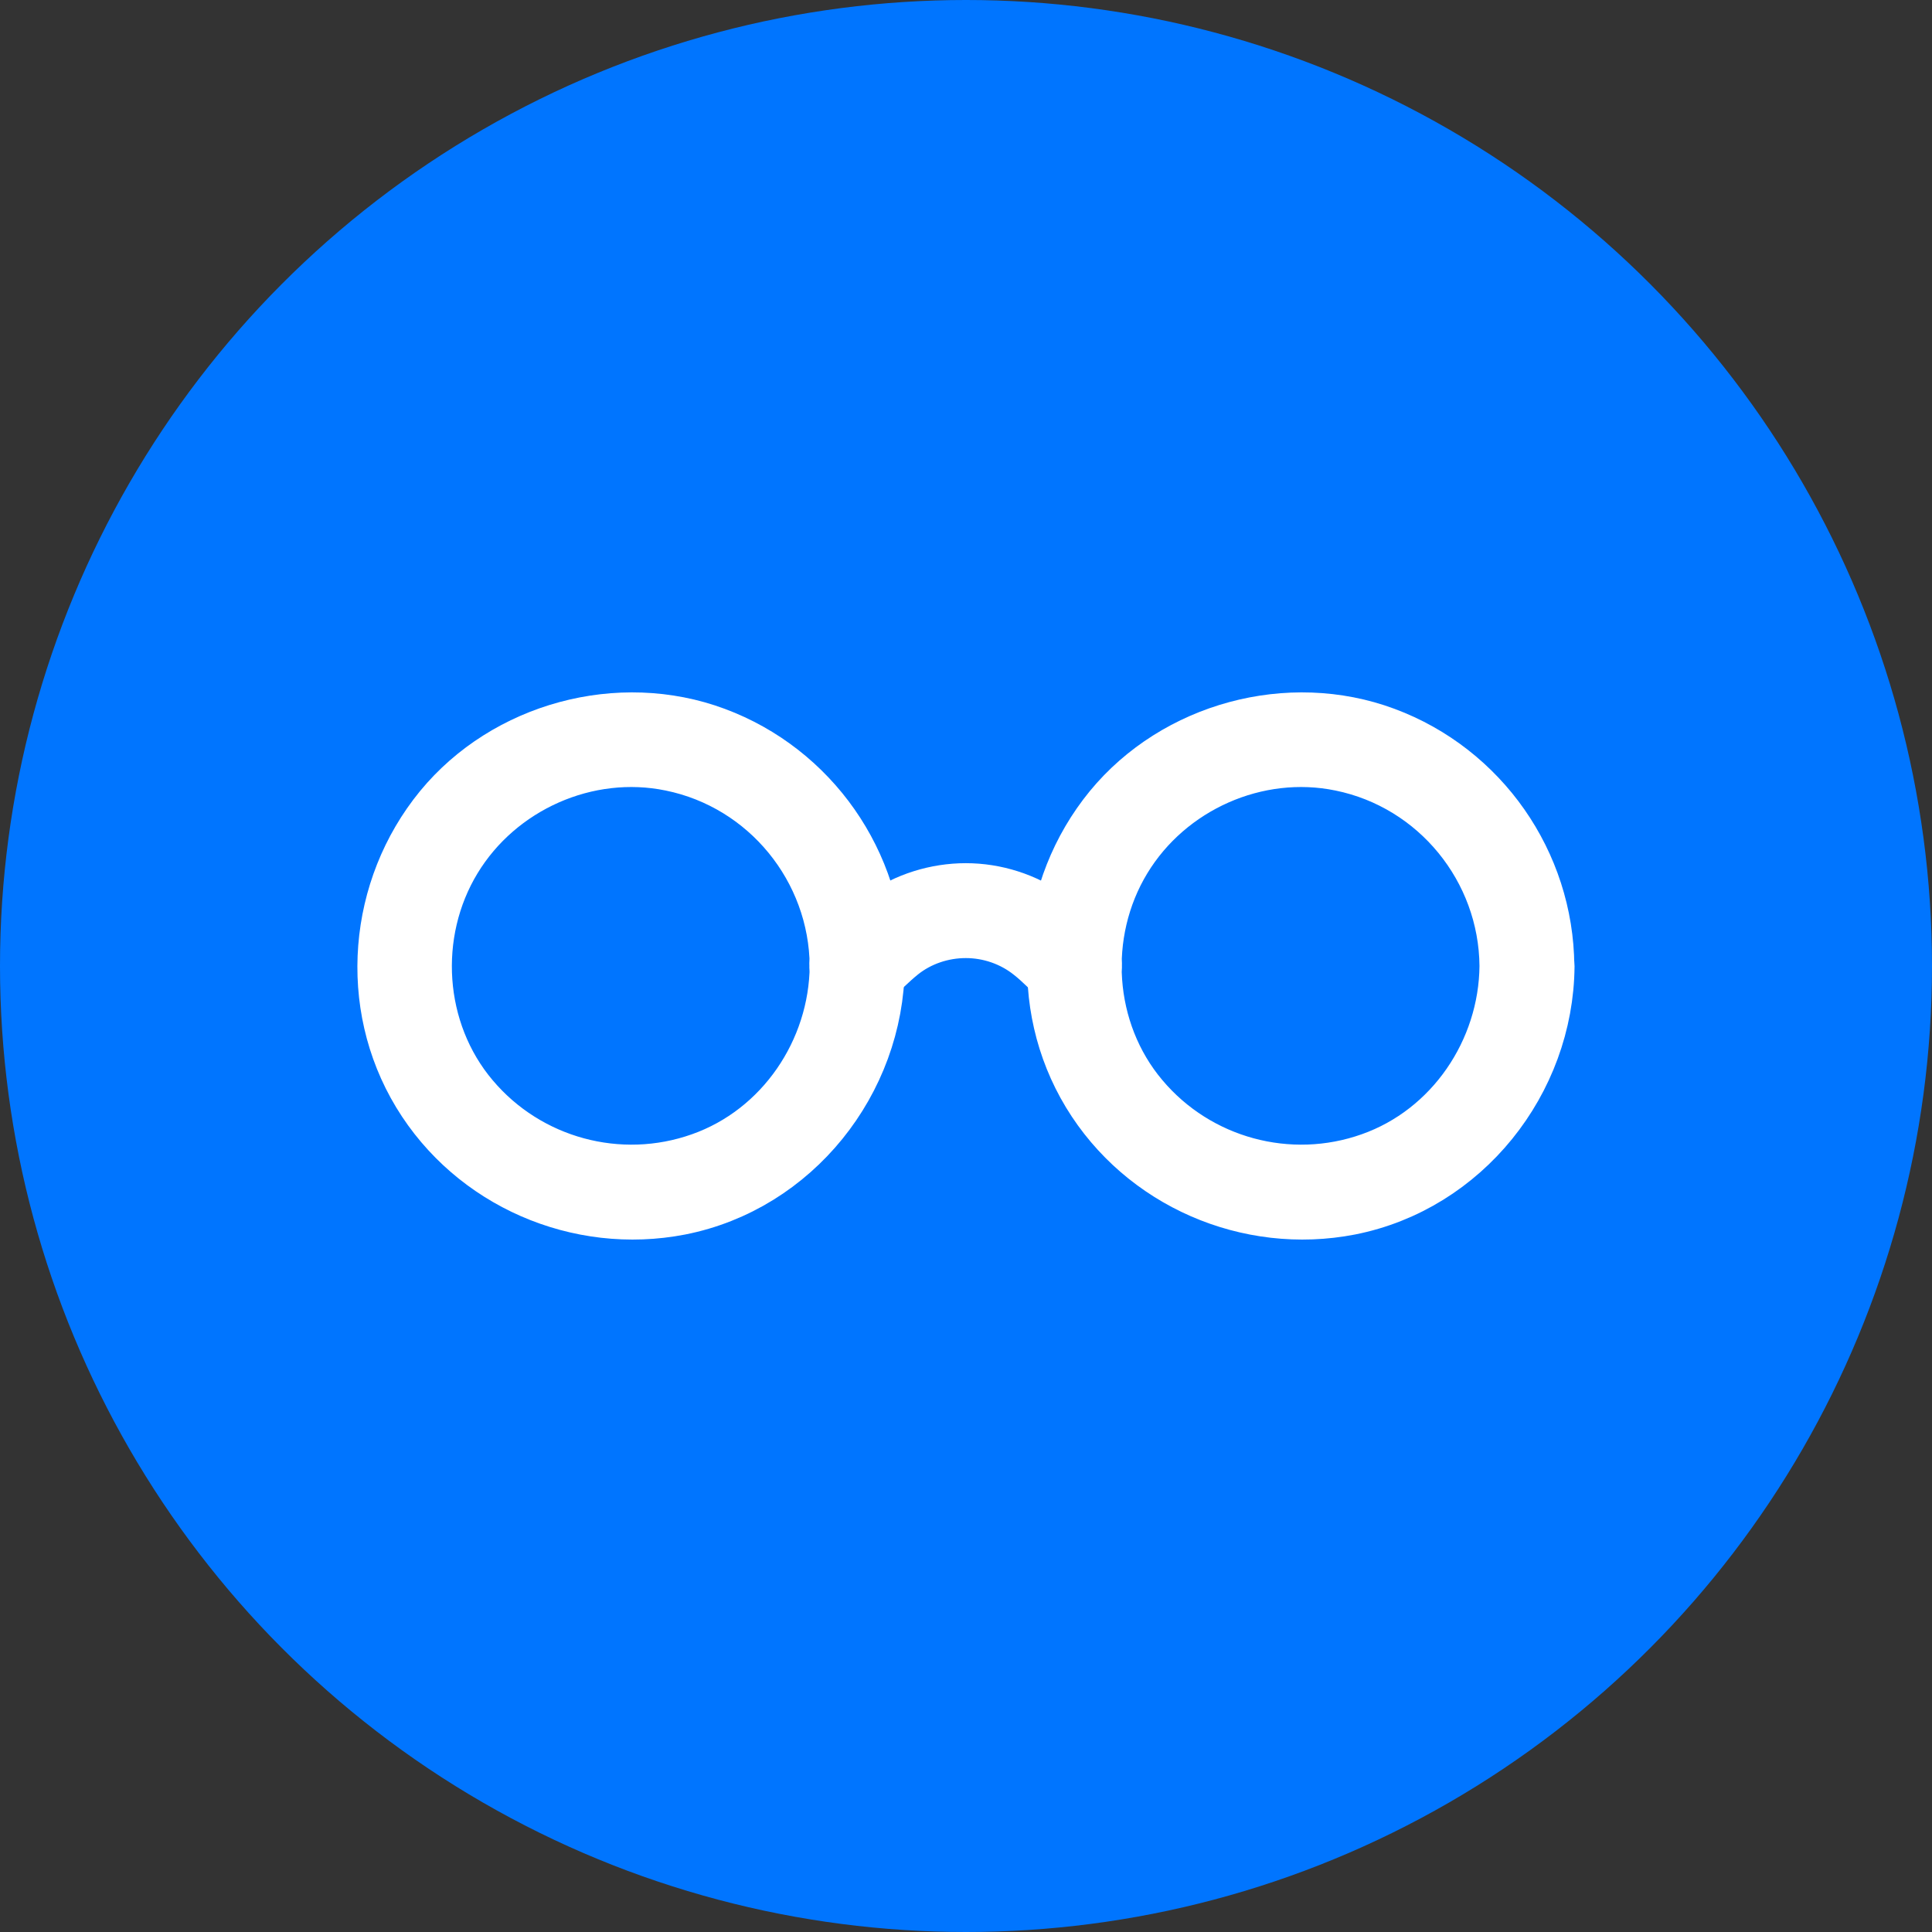 <?xml version="1.0" encoding="utf-8"?>
<!-- Generator: Adobe Illustrator 19.0.0, SVG Export Plug-In . SVG Version: 6.00 Build 0)  -->
<svg version="1.1" id="Layer_1" xmlns="http://www.w3.org/2000/svg" xmlns:xlink="http://www.w3.org/1999/xlink" x="0px" y="0px"
	 width="100px" height="100px" viewBox="0 0 100 100" enable-background="new 0 0 100 100" xml:space="preserve">
<rect x="0" y="0" width="100" height="100" fill="#333333" stroke="none"/>
<circle id="XMLID_2_" fill="#0075FF" cx="50" cy="50" r="50"/>
<g id="XMLID_6_">
	<g id="XMLID_13_">
		<g id="XMLID_14_">
			<path id="XMLID_4_" fill="#FFFFFF" stroke="#FFFFFF" stroke-width="3" stroke-miterlimit="10" d="M43.41,50
				c-0.038,4.456-2.839,8.62-7.092,10.122c-4.265,1.516-9.052,0.216-11.967-3.246c-2.928-3.463-3.259-8.593-0.917-12.451
				c2.317-3.82,6.926-5.882,11.318-4.978C39.756,40.465,43.372,44.907,43.41,50c0.013,1.223,1.922,1.235,1.909,0
				c-0.038-5.297-3.361-10.058-8.327-11.904c-4.927-1.834-10.758-0.254-14.094,3.806c-3.374,4.124-3.883,10.058-1.108,14.641
				c2.762,4.558,8.173,6.9,13.393,5.882c5.869-1.158,10.096-6.493,10.147-12.413C45.332,48.765,43.423,48.765,43.41,50z"/>
		</g>
	</g>
	<g id="XMLID_10_">
		<g id="XMLID_11_">
			<path id="XMLID_3_" fill="#FFFFFF" stroke="#FFFFFF" stroke-width="3" stroke-miterlimit="10" d="M78.078,50
				c-0.038,4.456-2.839,8.62-7.092,10.122c-4.265,1.516-9.052,0.216-11.967-3.246c-2.928-3.463-3.259-8.593-0.917-12.451
				c2.317-3.82,6.926-5.882,11.318-4.978C74.424,40.465,78.039,44.907,78.078,50c0.013,1.223,1.922,1.235,1.909,0
				c-0.038-5.297-3.361-10.058-8.327-11.904c-4.927-1.834-10.758-0.254-14.094,3.806c-3.374,4.124-3.883,10.058-1.108,14.641
				c2.762,4.558,8.173,6.9,13.393,5.882c5.869-1.158,10.096-6.493,10.147-12.413C79.987,48.765,78.078,48.765,78.078,50z"/>
		</g>
	</g>
	<g id="XMLID_7_">
		<g id="XMLID_8_">
			<path id="XMLID_1_" fill="#FFFFFF" stroke="#FFFFFF" stroke-width="3" stroke-miterlimit="10" d="M45.039,50.674
				c0.509-0.472,0.994-0.967,1.528-1.4c0.967-0.776,2.19-1.184,3.425-1.184s2.458,0.42,3.425,1.196
				c0.535,0.42,1.006,0.929,1.502,1.387c0.904,0.84,2.254-0.509,1.35-1.35c-0.649-0.599-1.273-1.248-1.999-1.77
				c-1.235-0.892-2.762-1.375-4.278-1.375s-3.055,0.472-4.29,1.362c-0.726,0.522-1.362,1.171-2.011,1.77
				C42.786,50.166,44.149,51.516,45.039,50.674L45.039,50.674z"/>
		</g>
	</g>
</g>
</svg>

